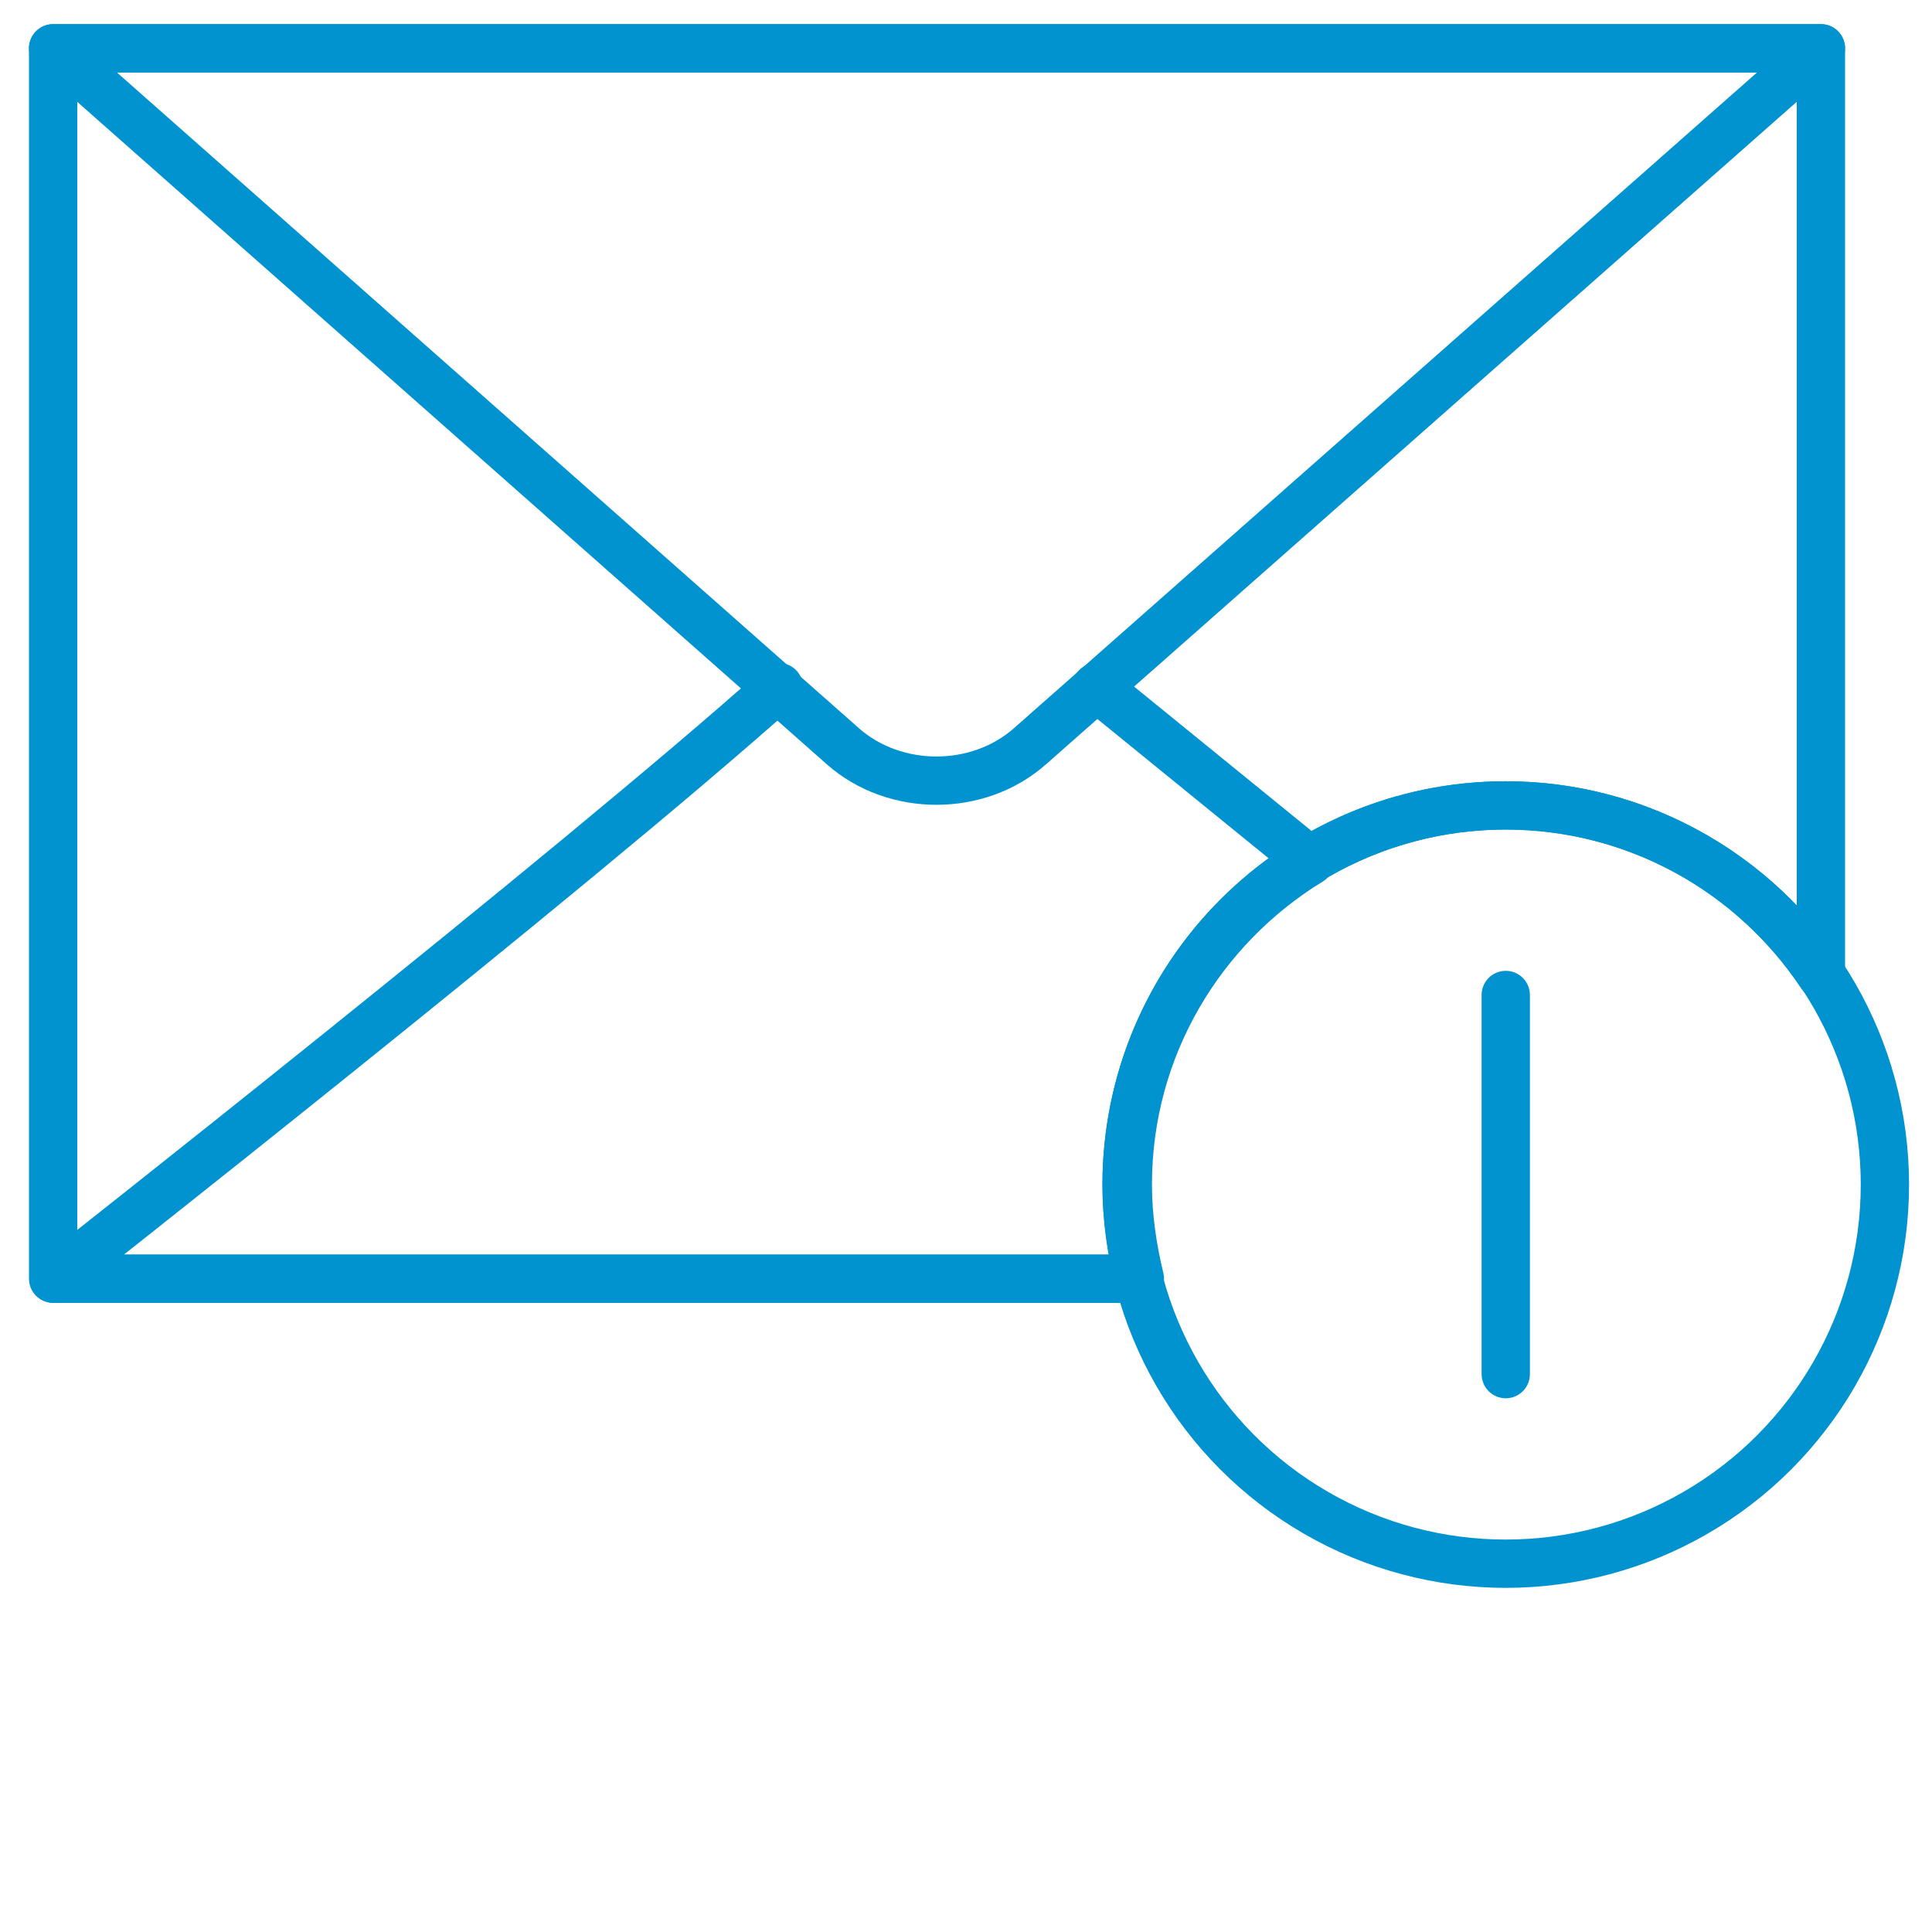 <svg id="contact" xmlns="http://www.w3.org/2000/svg" viewBox="0 0 160 160">
<style type="text/css">
	.st0{fill:none;stroke:#0093cf;stroke-width:4;stroke-linecap:round;stroke-linejoin:round;stroke-miterlimit:10;}
</style>
<circle class="st0" cx="124.7" cy="98.1" r="31.4"/>
<line class="st0" x1="124.7" y1="82.4" x2="124.7" y2="113.8"/>
<line classs="st0" x1="140.4" y1="98.1" x2="109" y2="98.1"/>
<path class="st0" d="M4.4,4l65.4,57.8c4.3,3.8,11.2,3.8,15.5,0L150.8,4H4.4z"/>
<path class="st0" d="M93.3,98.1c0-17.3,14-31.4,31.4-31.4c10.9,0,20.5,5.6,26.1,14V4H4.4v101.9h89.9
	C93.7,103.4,93.3,100.8,93.3,98.1z"/>
<path class="st0" d="M64.5,56.9c-17,15.2-60,49-60,49h89.9c-0.6-2.5-1-5.1-1-7.8c0-11.4,6.1-21.3,15.1-26.8L90.8,56.9"/>
</svg>
